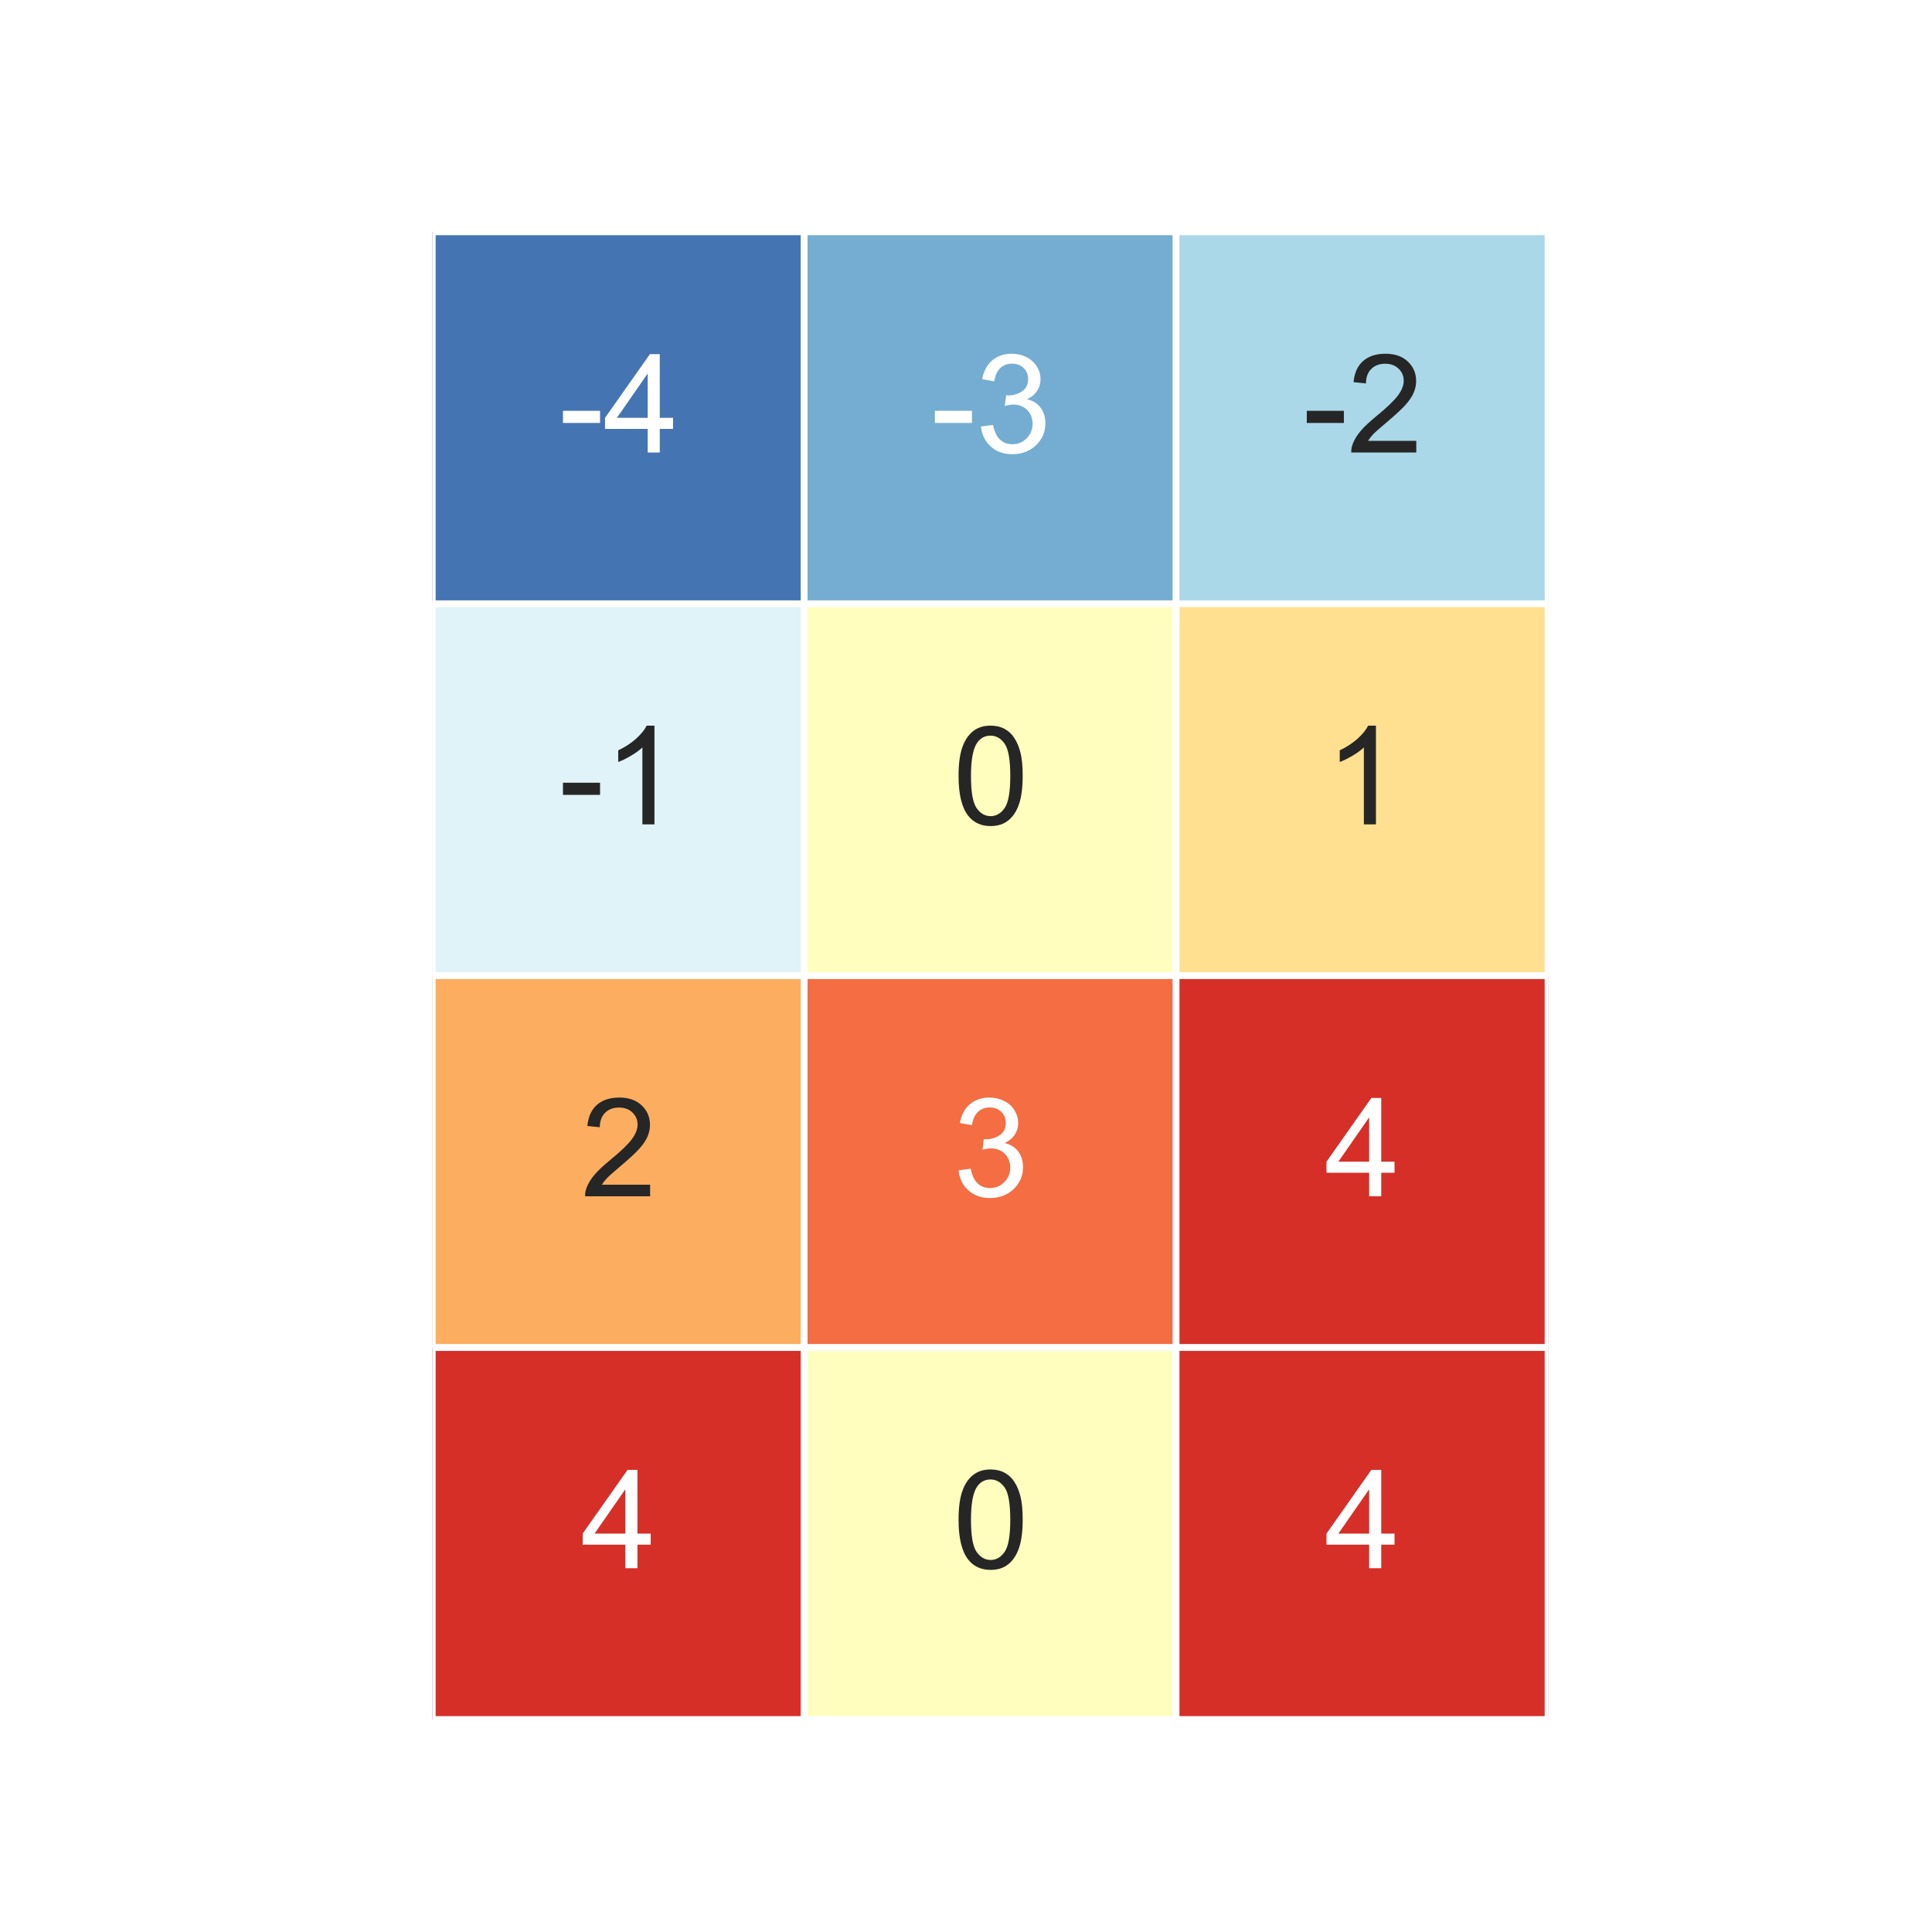 <?xml version="1.0" encoding="utf-8" standalone="no"?>
<!DOCTYPE svg PUBLIC "-//W3C//DTD SVG 1.1//EN"
  "http://www.w3.org/Graphics/SVG/1.1/DTD/svg11.dtd">
<svg xmlns:xlink="http://www.w3.org/1999/xlink" width="144pt" height="144pt" viewBox="0 0 144 144" xmlns="http://www.w3.org/2000/svg" version="1.1">
 <defs>
  <style type="text/css">*{stroke-linejoin: round; stroke-linecap: butt}</style>
 </defs>
 <g id="figure_1">
  <g id="patch_1">
   <path d="M 0 144 
L 144 144 
L 144 0 
L 0 0 
z
" style="fill: #ffffff"/>
  </g>
  <g id="axes_1">
   <g id="patch_2">
    <path d="M 32.22 128.16 
L 115.38 128.16 
L 115.38 17.28 
L 32.22 17.28 
z
" style="fill: #eaeaf2"/>
   </g>
   <g id="matplotlib.axis_1"/>
   <g id="matplotlib.axis_2"/>
   <g id="QuadMesh_1">
    <path d="M 32.22 17.28 
L 59.94 17.28 
L 59.94 45 
L 32.22 45 
L 32.22 17.28 
" clip-path="url(#pd92031e54a)" style="fill: #4574b3; stroke: #ffffff; stroke-width: 0.5"/>
    <path d="M 59.94 17.28 
L 87.66 17.28 
L 87.66 45 
L 59.94 45 
L 59.94 17.28 
" clip-path="url(#pd92031e54a)" style="fill: #74add1; stroke: #ffffff; stroke-width: 0.5"/>
    <path d="M 87.66 17.28 
L 115.38 17.28 
L 115.38 45 
L 87.66 45 
L 87.66 17.28 
" clip-path="url(#pd92031e54a)" style="fill: #aad8e9; stroke: #ffffff; stroke-width: 0.5"/>
    <path d="M 32.22 45 
L 59.94 45 
L 59.94 72.72 
L 32.22 72.72 
L 32.22 45 
" clip-path="url(#pd92031e54a)" style="fill: #e0f3f8; stroke: #ffffff; stroke-width: 0.5"/>
    <path d="M 59.94 45 
L 87.66 45 
L 87.66 72.72 
L 59.94 72.72 
L 59.94 45 
" clip-path="url(#pd92031e54a)" style="fill: #fffebe; stroke: #ffffff; stroke-width: 0.5"/>
    <path d="M 87.66 45 
L 115.38 45 
L 115.38 72.72 
L 87.66 72.72 
L 87.66 45 
" clip-path="url(#pd92031e54a)" style="fill: #fee090; stroke: #ffffff; stroke-width: 0.5"/>
    <path d="M 32.22 72.72 
L 59.94 72.72 
L 59.94 100.44 
L 32.22 100.44 
L 32.22 72.72 
" clip-path="url(#pd92031e54a)" style="fill: #fdad60; stroke: #ffffff; stroke-width: 0.5"/>
    <path d="M 59.94 72.72 
L 87.66 72.72 
L 87.66 100.44 
L 59.94 100.44 
L 59.94 72.72 
" clip-path="url(#pd92031e54a)" style="fill: #f46d43; stroke: #ffffff; stroke-width: 0.5"/>
    <path d="M 87.66 72.72 
L 115.38 72.72 
L 115.38 100.44 
L 87.66 100.44 
L 87.66 72.72 
" clip-path="url(#pd92031e54a)" style="fill: #d62f27; stroke: #ffffff; stroke-width: 0.5"/>
    <path d="M 32.22 100.44 
L 59.94 100.44 
L 59.94 128.16 
L 32.22 128.16 
L 32.22 100.44 
" clip-path="url(#pd92031e54a)" style="fill: #d62f27; stroke: #ffffff; stroke-width: 0.5"/>
    <path d="M 59.94 100.44 
L 87.66 100.44 
L 87.66 128.16 
L 59.94 128.16 
L 59.94 100.44 
" clip-path="url(#pd92031e54a)" style="fill: #fffebe; stroke: #ffffff; stroke-width: 0.5"/>
    <path d="M 87.66 100.44 
L 115.38 100.44 
L 115.38 128.16 
L 87.66 128.16 
L 87.66 100.44 
" clip-path="url(#pd92031e54a)" style="fill: #d62f27; stroke: #ffffff; stroke-width: 0.5"/>
   </g>
   <g id="text_1">
    <!-- -4 -->
    <g style="fill: #ffffff" transform="translate(41.635 33.725) scale(0.1 -0.1)">
     <defs>
      <path id="ArialMT-2d" d="M 203 1375 
L 203 1941 
L 1931 1941 
L 1931 1375 
L 203 1375 
z
" transform="scale(0.016)"/>
      <path id="ArialMT-34" d="M 2069 0 
L 2069 1097 
L 81 1097 
L 81 1613 
L 2172 4581 
L 2631 4581 
L 2631 1613 
L 3250 1613 
L 3250 1097 
L 2631 1097 
L 2631 0 
L 2069 0 
z
M 2069 1613 
L 2069 3678 
L 634 1613 
L 2069 1613 
z
" transform="scale(0.016)"/>
     </defs>
     <use xlink:href="#ArialMT-2d"/>
     <use xlink:href="#ArialMT-34" x="33.301"/>
    </g>
   </g>
   <g id="text_2">
    <!-- -3 -->
    <g style="fill: #ffffff" transform="translate(69.355 33.725) scale(0.1 -0.1)">
     <defs>
      <path id="ArialMT-33" d="M 269 1209 
L 831 1284 
Q 928 806 1161 595 
Q 1394 384 1728 384 
Q 2125 384 2398 659 
Q 2672 934 2672 1341 
Q 2672 1728 2419 1979 
Q 2166 2231 1775 2231 
Q 1616 2231 1378 2169 
L 1441 2663 
Q 1497 2656 1531 2656 
Q 1891 2656 2178 2843 
Q 2466 3031 2466 3422 
Q 2466 3731 2256 3934 
Q 2047 4138 1716 4138 
Q 1388 4138 1169 3931 
Q 950 3725 888 3313 
L 325 3413 
Q 428 3978 793 4289 
Q 1159 4600 1703 4600 
Q 2078 4600 2393 4439 
Q 2709 4278 2876 4000 
Q 3044 3722 3044 3409 
Q 3044 3113 2884 2869 
Q 2725 2625 2413 2481 
Q 2819 2388 3044 2092 
Q 3269 1797 3269 1353 
Q 3269 753 2831 336 
Q 2394 -81 1725 -81 
Q 1122 -81 723 278 
Q 325 638 269 1209 
z
" transform="scale(0.016)"/>
     </defs>
     <use xlink:href="#ArialMT-2d"/>
     <use xlink:href="#ArialMT-33" x="33.301"/>
    </g>
   </g>
   <g id="text_3">
    <!-- -2 -->
    <g style="fill: #262626" transform="translate(97.075 33.725) scale(0.1 -0.1)">
     <defs>
      <path id="ArialMT-32" d="M 3222 541 
L 3222 0 
L 194 0 
Q 188 203 259 391 
Q 375 700 629 1000 
Q 884 1300 1366 1694 
Q 2113 2306 2375 2664 
Q 2638 3022 2638 3341 
Q 2638 3675 2398 3904 
Q 2159 4134 1775 4134 
Q 1369 4134 1125 3890 
Q 881 3647 878 3216 
L 300 3275 
Q 359 3922 746 4261 
Q 1134 4600 1788 4600 
Q 2447 4600 2831 4234 
Q 3216 3869 3216 3328 
Q 3216 3053 3103 2787 
Q 2991 2522 2730 2228 
Q 2469 1934 1863 1422 
Q 1356 997 1212 845 
Q 1069 694 975 541 
L 3222 541 
z
" transform="scale(0.016)"/>
     </defs>
     <use xlink:href="#ArialMT-2d"/>
     <use xlink:href="#ArialMT-32" x="33.301"/>
    </g>
   </g>
   <g id="text_4">
    <!-- -1 -->
    <g style="fill: #262626" transform="translate(41.635 61.445) scale(0.1 -0.1)">
     <defs>
      <path id="ArialMT-31" d="M 2384 0 
L 1822 0 
L 1822 3584 
Q 1619 3391 1289 3197 
Q 959 3003 697 2906 
L 697 3450 
Q 1169 3672 1522 3987 
Q 1875 4303 2022 4600 
L 2384 4600 
L 2384 0 
z
" transform="scale(0.016)"/>
     </defs>
     <use xlink:href="#ArialMT-2d"/>
     <use xlink:href="#ArialMT-31" x="33.301"/>
    </g>
   </g>
   <g id="text_5">
    <!-- 0 -->
    <g style="fill: #262626" transform="translate(71.02 61.445) scale(0.1 -0.1)">
     <defs>
      <path id="ArialMT-30" d="M 266 2259 
Q 266 3072 433 3567 
Q 600 4063 929 4331 
Q 1259 4600 1759 4600 
Q 2128 4600 2406 4451 
Q 2684 4303 2865 4023 
Q 3047 3744 3150 3342 
Q 3253 2941 3253 2259 
Q 3253 1453 3087 958 
Q 2922 463 2592 192 
Q 2263 -78 1759 -78 
Q 1097 -78 719 397 
Q 266 969 266 2259 
z
M 844 2259 
Q 844 1131 1108 757 
Q 1372 384 1759 384 
Q 2147 384 2411 759 
Q 2675 1134 2675 2259 
Q 2675 3391 2411 3762 
Q 2147 4134 1753 4134 
Q 1366 4134 1134 3806 
Q 844 3388 844 2259 
z
" transform="scale(0.016)"/>
     </defs>
     <use xlink:href="#ArialMT-30"/>
    </g>
   </g>
   <g id="text_6">
    <!-- 1 -->
    <g style="fill: #262626" transform="translate(98.74 61.445) scale(0.1 -0.1)">
     <use xlink:href="#ArialMT-31"/>
    </g>
   </g>
   <g id="text_7">
    <!-- 2 -->
    <g style="fill: #262626" transform="translate(43.3 89.165) scale(0.1 -0.1)">
     <use xlink:href="#ArialMT-32"/>
    </g>
   </g>
   <g id="text_8">
    <!-- 3 -->
    <g style="fill: #ffffff" transform="translate(71.02 89.165) scale(0.1 -0.1)">
     <use xlink:href="#ArialMT-33"/>
    </g>
   </g>
   <g id="text_9">
    <!-- 4 -->
    <g style="fill: #ffffff" transform="translate(98.74 89.165) scale(0.1 -0.1)">
     <use xlink:href="#ArialMT-34"/>
    </g>
   </g>
   <g id="text_10">
    <!-- 4 -->
    <g style="fill: #ffffff" transform="translate(43.3 116.885) scale(0.1 -0.1)">
     <use xlink:href="#ArialMT-34"/>
    </g>
   </g>
   <g id="text_11">
    <!-- 0 -->
    <g style="fill: #262626" transform="translate(71.02 116.885) scale(0.1 -0.1)">
     <use xlink:href="#ArialMT-30"/>
    </g>
   </g>
   <g id="text_12">
    <!-- 4 -->
    <g style="fill: #ffffff" transform="translate(98.74 116.885) scale(0.1 -0.1)">
     <use xlink:href="#ArialMT-34"/>
    </g>
   </g>
  </g>
 </g>
 <defs>
  <clipPath id="pd92031e54a">
   <rect x="32.22" y="17.28" width="83.16" height="110.88"/>
  </clipPath>
 </defs>
</svg>
